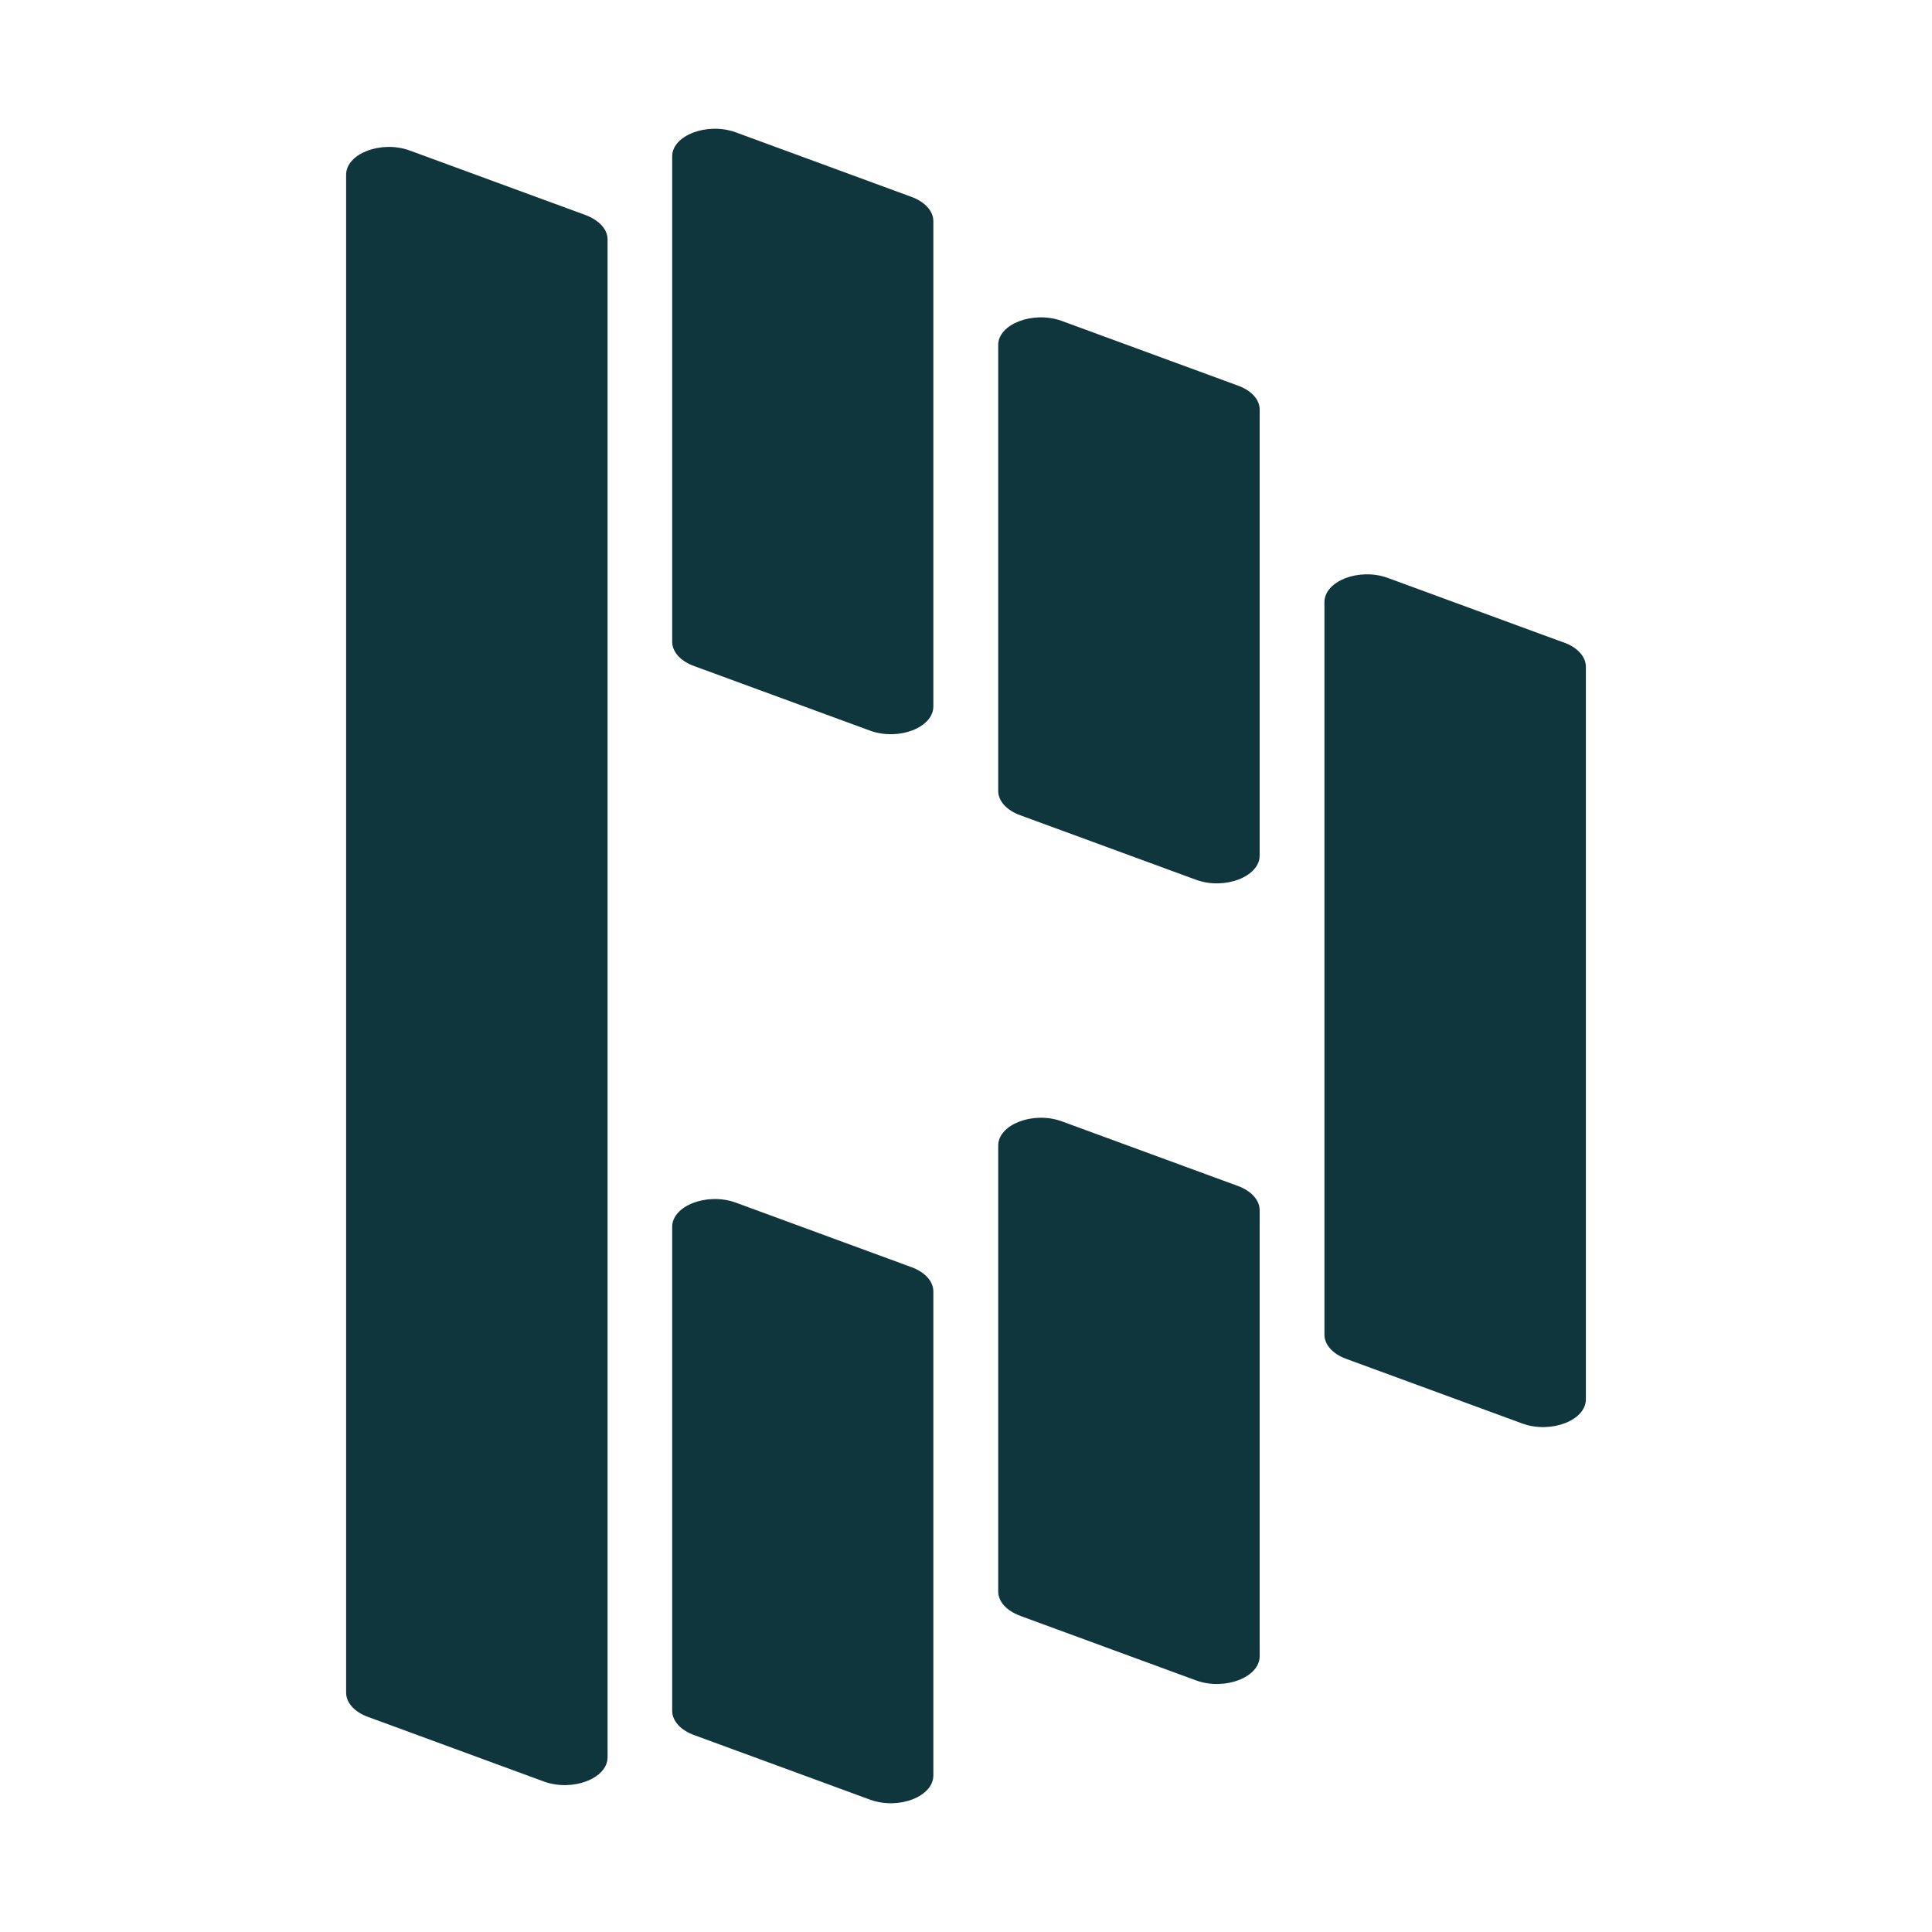 <?xml version="1.0" encoding="UTF-8" standalone="no"?>
<svg
   xmlns:dc="http://purl.org/dc/elements/1.1/"
   xmlns:cc="http://creativecommons.org/ns#"
   xmlns:rdf="http://www.w3.org/1999/02/22-rdf-syntax-ns#"
   xmlns:svg="http://www.w3.org/2000/svg"
   xmlns="http://www.w3.org/2000/svg"
   xmlns:sodipodi="http://sodipodi.sourceforge.net/DTD/sodipodi-0.dtd"
   xmlns:inkscape="http://www.inkscape.org/namespaces/inkscape"
   id="Layer_1"
   data-name="Layer 1"
   viewBox="0 0 400 400"
   version="1.1"
   sodipodi:docname="icon.svg"
   width="400"
   height="400"
   inkscape:version="1.0.2 (e86c870879, 2021-01-15, custom)">
  <sodipodi:namedview
     pagecolor="#ffffff"
     bordercolor="#666666"
     borderopacity="1"
     objecttolerance="10"
     gridtolerance="10"
     guidetolerance="10"
     inkscape:pageopacity="0"
     inkscape:pageshadow="2"
     inkscape:window-width="1822"
     inkscape:window-height="1057"
     id="namedview42"
     showgrid="false"
     inkscape:zoom="0.77743668"
     inkscape:cx="487.10703"
     inkscape:cy="173.34089"
     inkscape:window-x="90"
     inkscape:window-y="-8"
     inkscape:window-maximized="1"
     inkscape:current-layer="g39" />
  <defs
     id="defs7">
    <style
       id="style2">.cls-1{fill:none;}.cls-2{clip-path:url(#clip-path);}.cls-3{fill:#10363d;}</style>
    <clipPath
       id="clip-path"
       transform="translate(0 -76.15)">
      <rect
         class="cls-1"
         width="1303"
         height="499"
         id="rect4"
         x="0"
         y="0" />
    </clipPath>
  </defs>
  <title
     id="title9">dashlane logo new</title>
  <g
     class="cls-2"
     clip-path="url(#clip-path)"
     id="g39"
     transform="translate(0,-0.004)">
    <g
       id="g875"
       transform="translate(71.66,26.654)">
      <path
         class="cls-3"
         d="m 139.63,218.31 36.45,13.38 c 5.89,2.08 13.06,-0.7 13.06,-5.06 v -92.34 c 0,-2.11 -1.77,-4 -4.62,-5 l -36.45,-13.38 c -5.89,-2.08 -13.06,0.69 -13.06,5 v 92.34 c 0,2.11 1.78,4.05 4.62,5.06"
         id="path27"
         transform="translate(0,-76.15)" />
      <path
         class="cls-3"
         d="m 139.63,384.07 36.45,13.38 c 5.89,2.08 13.06,-0.69 13.06,-5.05 v -92.34 c 0,-2.11 -1.77,-4.05 -4.62,-5.06 l -36.45,-13.38 c -5.89,-2.08 -13.06,0.7 -13.06,5.06 V 379 c 0,2.11 1.78,4.05 4.62,5.05"
         id="path29"
         transform="translate(0,-76.15)" />
      <path
         class="cls-3"
         d="m 72.13,187.43 36.45,13.38 c 5.89,2.08 13,-0.7 13,-5.06 V 95.29 c 0,-2.11 -1.77,-4.05 -4.62,-5.06 L 80.57,76.86 c -5.9,-2.08 -13.06,0.69 -13.06,5 v 100.51 c 0,2.11 1.77,4.06 4.62,5.06"
         id="path31"
         transform="translate(0,-76.15)" />
      <path
         class="cls-3"
         d="m 72.13,408.76 36.45,13.38 c 5.89,2.08 13,-0.69 13,-5.06 v -100.2 c 0,-2.11 -1.77,-4.05 -4.62,-5.06 L 80.57,298.45 c -5.9,-2.08 -13.06,0.69 -13.06,5.05 v 100.2 c 0,2.11 1.77,4.05 4.62,5.06"
         id="path33"
         transform="translate(0,-76.15)" />
      <path
         class="cls-3"
         d="m 54.13,99.06 c 0,-2.11 -1.78,-4 -4.63,-5.06 L 13.06,80.62 C 7.17,78.54 0,81.32 0,85.68 v 314.26 c 0,2.11 1.77,4.06 4.62,5.06 l 36.45,13.39 c 5.89,2.07 13.06,-0.7 13.06,-5.06 z"
         id="path35"
         transform="translate(0,-76.15)" />
      <path
         class="cls-3"
         d="m 252,182.49 -36.45,-13.38 c -5.89,-2.08 -13,0.7 -13,5.06 v 151.66 c 0,2.11 1.77,4.05 4.62,5.05 l 36.45,13.38 c 5.89,2.08 13.06,-0.69 13.06,-5.05 V 187.55 c 0,-2.11 -1.78,-4.05 -4.63,-5.06"
         id="path37"
         transform="translate(0,-76.15)" />
    </g>
  </g>
</svg>
